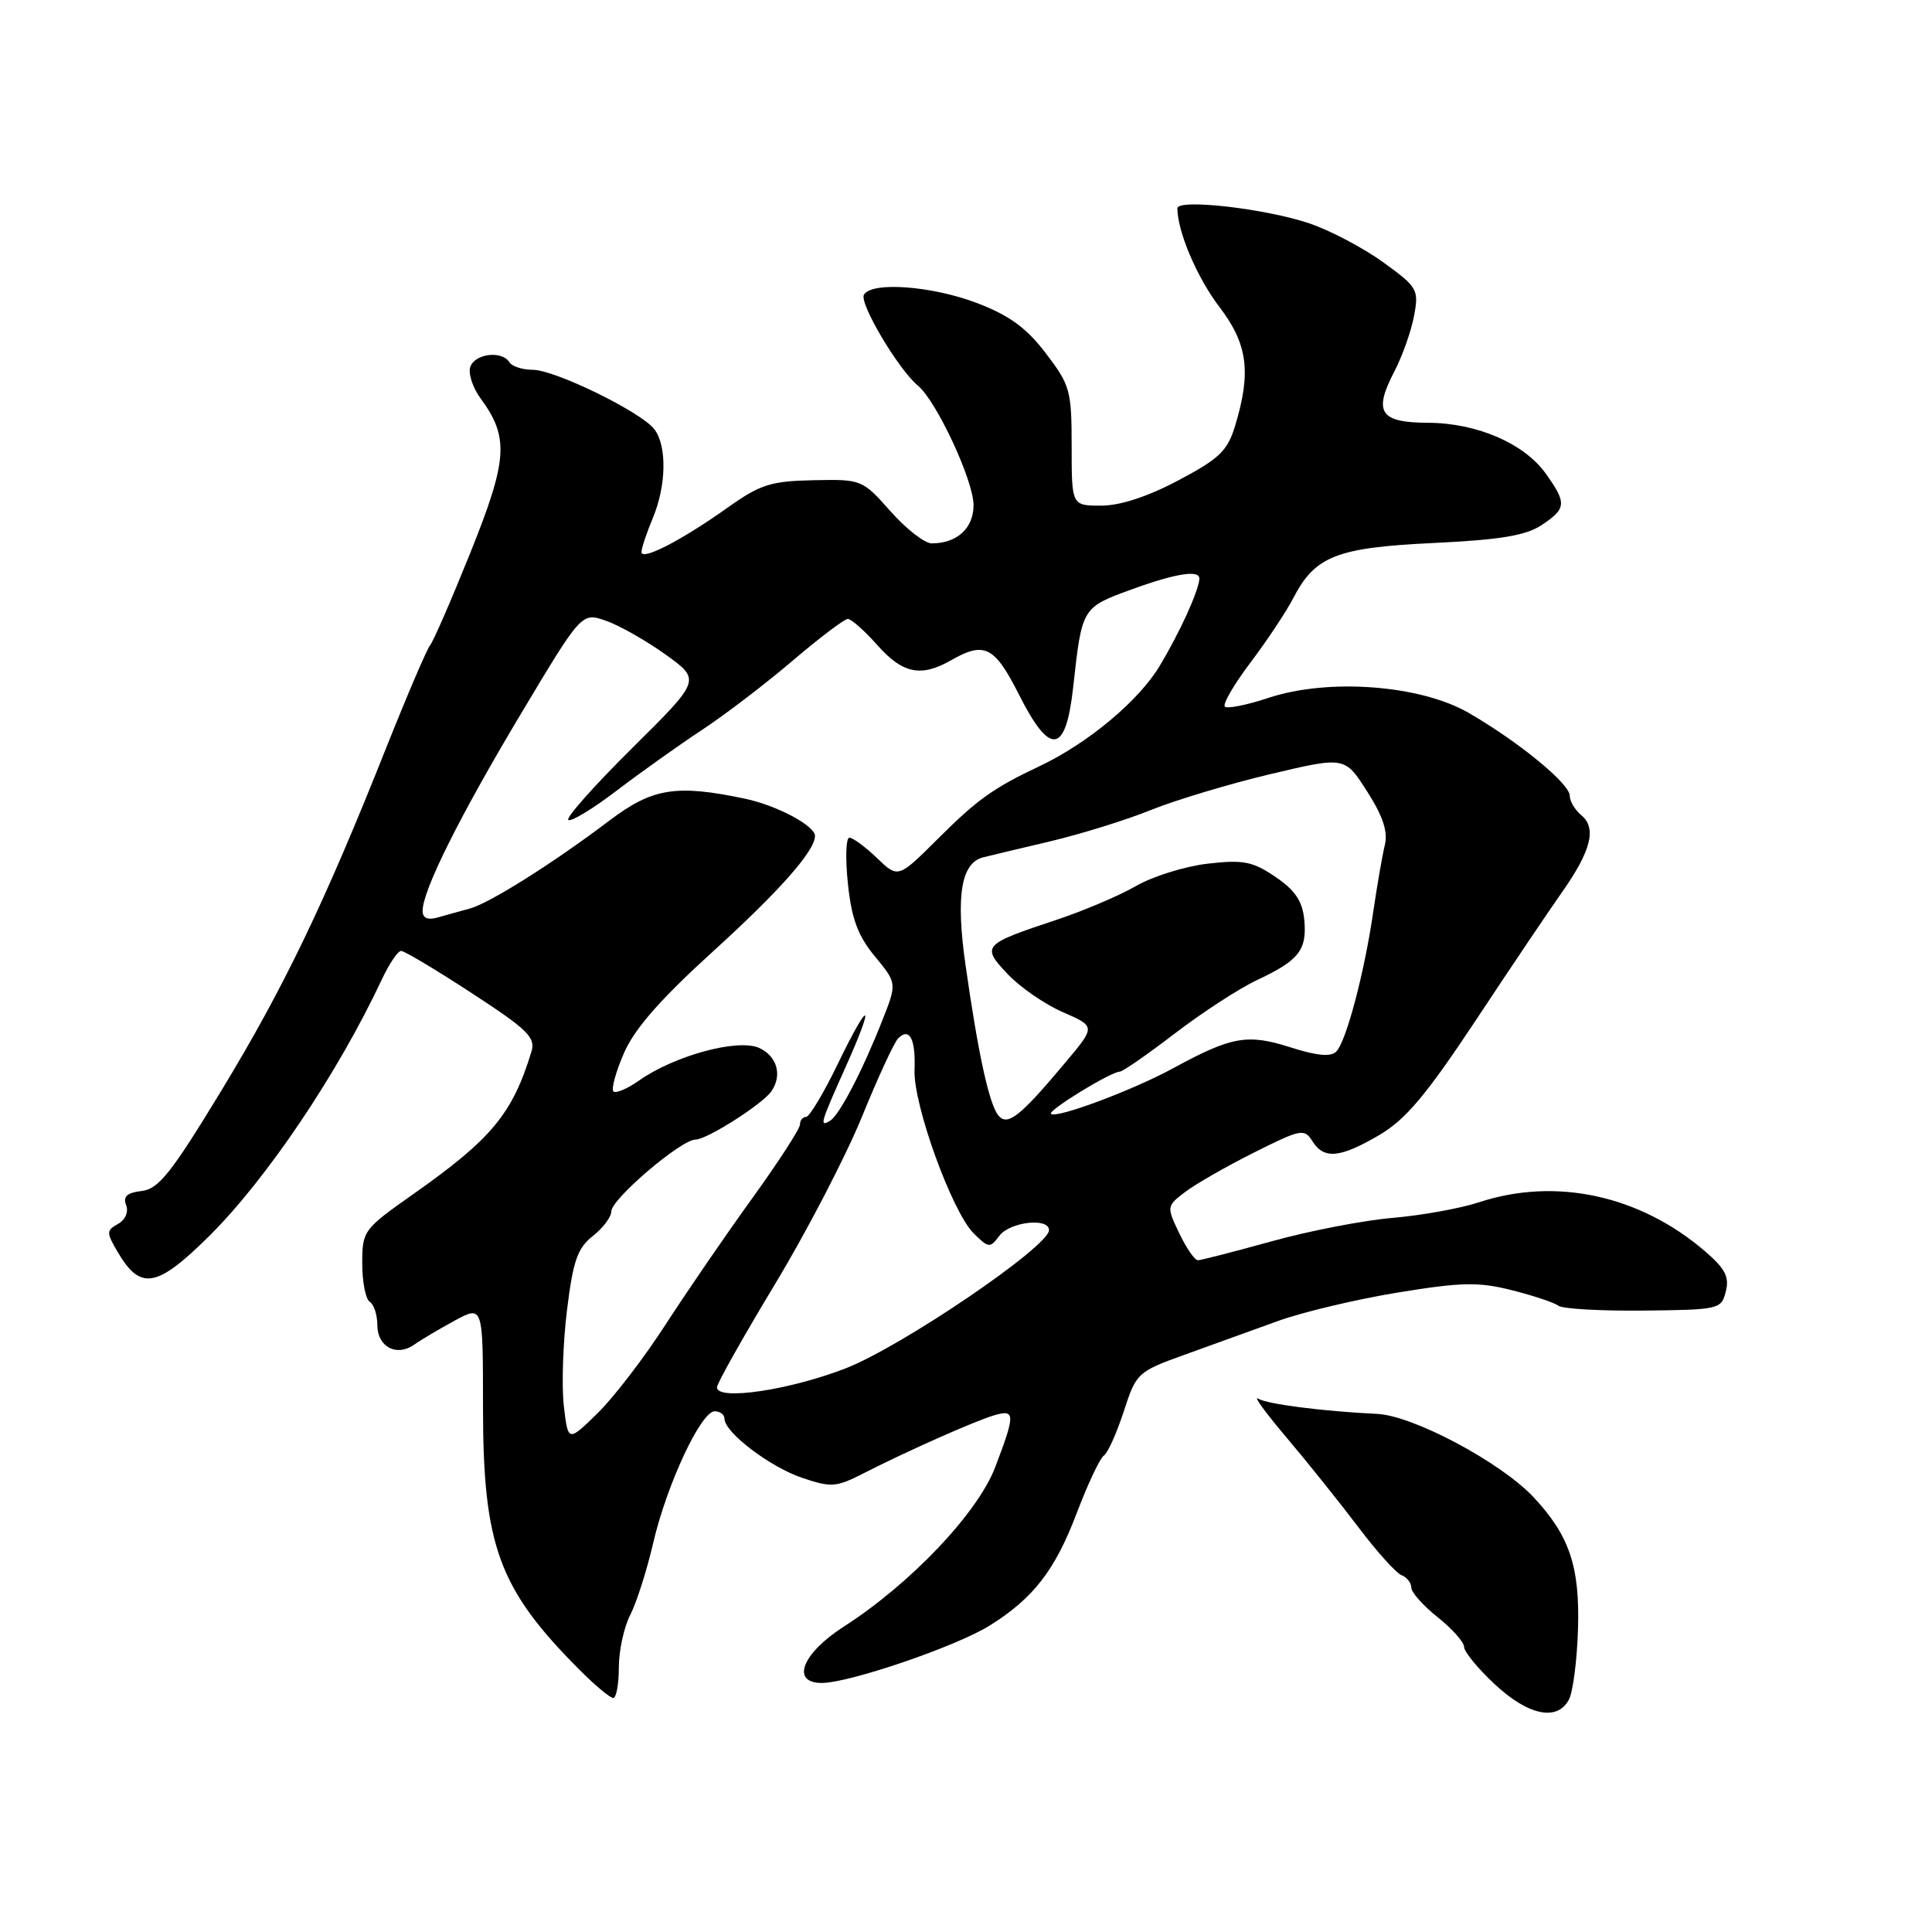 <?xml version="1.0" encoding="UTF-8" standalone="no"?>
<!DOCTYPE svg PUBLIC "-//W3C//DTD SVG 1.1//EN" "http://www.w3.org/Graphics/SVG/1.1/DTD/svg11.dtd" >
<svg xmlns="http://www.w3.org/2000/svg" xmlns:xlink="http://www.w3.org/1999/xlink" version="1.1" viewBox="0 0 256 256">
 <g >
 <path fill="currentColor"
d=" M 207.89 225.21 C 208.42 224.22 208.96 220.06 209.09 215.96 C 209.36 207.59 207.97 203.47 203.18 198.36 C 198.84 193.75 187.26 187.58 182.50 187.35 C 175.27 187.00 167.90 186.06 166.69 185.32 C 166.04 184.93 167.76 187.28 170.53 190.55 C 173.30 193.82 177.55 199.14 179.99 202.36 C 182.42 205.58 185.00 208.45 185.71 208.72 C 186.42 208.99 187.00 209.73 187.00 210.36 C 187.00 210.99 188.58 212.76 190.50 214.29 C 192.43 215.83 194.00 217.60 194.00 218.23 C 194.00 218.87 195.84 221.10 198.08 223.19 C 202.52 227.32 206.34 228.11 207.89 225.21 Z  M 82.00 220.95 C 82.00 218.72 82.68 215.59 83.51 213.99 C 84.33 212.39 85.70 208.12 86.54 204.50 C 88.34 196.72 92.88 187.00 94.71 187.00 C 95.42 187.00 96.00 187.45 96.00 187.99 C 96.00 189.80 102.01 194.37 106.28 195.82 C 110.16 197.13 110.80 197.08 114.49 195.19 C 120.27 192.24 129.13 188.31 131.75 187.53 C 134.54 186.71 134.55 187.39 131.86 194.43 C 129.52 200.52 120.66 209.85 111.80 215.54 C 106.28 219.08 104.75 223.00 108.89 223.00 C 112.56 223.00 126.79 218.13 131.18 215.37 C 136.95 211.75 139.80 208.06 142.67 200.50 C 144.13 196.65 145.75 193.22 146.26 192.88 C 146.78 192.54 147.96 189.91 148.90 187.03 C 150.57 181.90 150.72 181.76 157.05 179.48 C 160.60 178.20 166.13 176.21 169.34 175.04 C 172.56 173.87 179.67 172.18 185.14 171.28 C 193.64 169.89 195.87 169.84 200.30 170.95 C 203.16 171.67 205.95 172.60 206.50 173.02 C 207.05 173.43 212.13 173.72 217.79 173.66 C 227.81 173.55 228.09 173.49 228.68 171.12 C 229.17 169.19 228.59 168.09 225.90 165.78 C 217.26 158.37 206.15 155.97 196.00 159.30 C 193.53 160.12 188.35 161.05 184.50 161.38 C 180.65 161.71 173.45 163.10 168.50 164.48 C 163.55 165.85 159.16 166.98 158.73 166.99 C 158.31 166.99 157.20 165.39 156.26 163.42 C 154.57 159.88 154.58 159.82 157.03 157.95 C 158.39 156.91 162.49 154.56 166.14 152.73 C 172.36 149.61 172.84 149.51 173.89 151.20 C 175.43 153.65 177.53 153.46 182.76 150.40 C 186.26 148.35 188.97 145.12 195.58 135.15 C 200.18 128.19 205.31 120.58 206.96 118.24 C 210.81 112.78 211.59 109.74 209.56 108.05 C 208.70 107.34 208.00 106.17 208.00 105.44 C 208.00 103.84 201.21 98.27 194.59 94.45 C 188.16 90.75 176.00 89.84 168.05 92.48 C 165.20 93.43 162.61 93.94 162.30 93.63 C 161.98 93.31 163.51 90.68 165.71 87.77 C 167.90 84.87 170.45 81.03 171.37 79.25 C 174.25 73.68 177.10 72.56 189.95 71.95 C 198.76 71.53 202.15 70.97 204.25 69.59 C 207.56 67.40 207.63 66.69 204.85 62.79 C 201.98 58.76 195.72 56.05 189.22 56.02 C 182.86 56.00 181.95 54.63 184.74 49.26 C 185.82 47.19 187.00 43.86 187.37 41.85 C 188.02 38.37 187.84 38.05 183.28 34.75 C 180.65 32.85 176.25 30.53 173.50 29.60 C 167.67 27.63 156.00 26.30 156.01 27.61 C 156.02 30.70 158.63 36.81 161.57 40.66 C 165.32 45.57 165.82 49.29 163.67 56.39 C 162.66 59.73 161.60 60.76 156.16 63.64 C 152.09 65.80 148.43 67.00 145.92 67.00 C 142.00 67.00 142.00 67.00 142.00 59.14 C 142.00 51.74 141.80 51.03 138.58 46.82 C 136.03 43.46 133.75 41.80 129.50 40.17 C 123.52 37.89 115.56 37.28 114.48 39.04 C 113.80 40.13 119.03 48.95 121.64 51.11 C 124.10 53.16 129.00 63.68 129.00 66.94 C 129.00 70.00 126.81 72.00 123.45 72.00 C 122.53 72.00 120.07 70.09 118.00 67.75 C 114.26 63.54 114.17 63.50 107.78 63.63 C 102.13 63.75 100.73 64.19 96.42 67.26 C 90.30 71.61 85.00 74.34 85.00 73.15 C 85.00 72.65 85.67 70.63 86.50 68.65 C 88.30 64.34 88.39 59.10 86.71 56.88 C 84.96 54.59 73.53 49.00 70.59 49.00 C 69.23 49.00 67.84 48.55 67.50 48.00 C 66.53 46.44 63.00 46.83 62.33 48.57 C 62.00 49.44 62.62 51.35 63.70 52.82 C 67.47 57.96 67.28 60.89 62.36 73.15 C 59.85 79.39 57.44 84.95 56.99 85.50 C 56.55 86.05 53.95 92.12 51.21 99.00 C 42.99 119.69 37.63 130.84 29.34 144.50 C 22.71 155.41 21.02 157.55 18.78 157.81 C 16.83 158.04 16.27 158.54 16.71 159.68 C 17.06 160.60 16.61 161.64 15.63 162.18 C 14.07 163.06 14.07 163.31 15.65 165.99 C 18.63 171.03 20.81 170.63 27.71 163.79 C 35.33 156.24 44.79 142.18 50.61 129.75 C 51.58 127.69 52.72 126.00 53.15 126.00 C 53.58 126.00 57.79 128.51 62.50 131.59 C 69.91 136.41 70.99 137.47 70.42 139.34 C 67.91 147.58 65.13 150.93 54.74 158.24 C 48.14 162.89 48.00 163.08 48.00 167.44 C 48.00 169.88 48.45 172.16 49.00 172.50 C 49.55 172.84 50.00 174.23 50.00 175.59 C 50.00 178.47 52.56 179.82 54.89 178.17 C 55.77 177.54 58.19 176.11 60.25 174.99 C 64.00 172.96 64.00 172.96 64.00 186.44 C 64.00 204.85 66.09 210.53 76.77 221.24 C 78.82 223.30 80.84 224.99 81.25 224.99 C 81.66 225.00 82.00 223.18 82.00 220.95 Z  M 74.71 186.29 C 74.41 183.66 74.59 177.95 75.13 173.61 C 75.93 167.07 76.52 165.38 78.55 163.78 C 79.90 162.72 81.00 161.25 81.00 160.52 C 81.00 158.89 90.24 151.00 92.16 151.00 C 93.67 151.00 101.07 146.29 102.23 144.58 C 103.68 142.46 102.96 139.94 100.60 138.86 C 97.79 137.58 89.37 139.87 84.67 143.18 C 83.12 144.28 81.59 144.92 81.28 144.62 C 80.97 144.31 81.60 142.02 82.68 139.53 C 84.07 136.33 87.49 132.42 94.42 126.12 C 103.27 118.08 107.98 112.76 107.99 110.77 C 108.01 109.42 102.94 106.72 98.71 105.83 C 89.60 103.91 86.45 104.42 80.78 108.71 C 73.31 114.36 64.89 119.67 62.25 120.39 C 61.01 120.72 59.10 121.26 58.00 121.57 C 56.66 121.95 56.00 121.66 56.00 120.69 C 56.00 117.99 60.87 108.22 68.98 94.66 C 77.07 81.13 77.07 81.13 80.28 82.25 C 82.05 82.86 85.61 84.88 88.19 86.73 C 92.88 90.10 92.88 90.10 83.81 99.08 C 78.82 104.02 74.99 108.32 75.30 108.64 C 75.62 108.95 78.49 107.22 81.69 104.78 C 84.88 102.35 89.97 98.73 93.00 96.73 C 96.03 94.74 101.42 90.62 105.00 87.57 C 108.58 84.52 111.88 82.02 112.34 82.01 C 112.79 82.01 114.57 83.58 116.27 85.50 C 119.60 89.26 122.04 89.76 126.00 87.50 C 130.45 84.95 131.78 85.62 135.03 92.06 C 139.16 100.25 141.23 99.94 142.21 90.99 C 143.36 80.52 143.37 80.50 149.84 78.14 C 155.90 75.93 159.06 75.45 158.92 76.75 C 158.75 78.49 156.31 83.82 153.68 88.21 C 150.90 92.86 144.18 98.47 137.79 101.50 C 131.61 104.42 129.50 105.93 124.26 111.16 C 119.01 116.39 119.01 116.39 116.20 113.69 C 114.66 112.21 113.01 111.00 112.55 111.00 C 112.09 111.00 112.00 113.74 112.35 117.08 C 112.84 121.75 113.67 123.99 115.92 126.72 C 118.86 130.28 118.86 130.28 116.92 135.19 C 114.30 141.85 111.24 147.73 110.01 148.49 C 108.54 149.40 108.69 148.88 112.02 141.45 C 116.04 132.49 115.27 132.17 110.99 141.02 C 109.13 144.86 107.25 148.00 106.81 148.00 C 106.36 148.00 106.00 148.45 106.00 149.01 C 106.00 149.56 103.16 153.95 99.69 158.76 C 96.21 163.57 91.05 171.10 88.20 175.50 C 85.36 179.90 81.29 185.21 79.15 187.29 C 75.27 191.08 75.27 191.08 74.71 186.29 Z  M 95.00 183.83 C 95.00 183.32 98.45 177.19 102.66 170.21 C 106.88 163.22 112.06 153.24 114.19 148.03 C 116.31 142.82 118.48 138.12 119.01 137.59 C 120.52 136.08 121.34 137.67 121.18 141.77 C 121.00 146.37 126.16 160.61 129.03 163.44 C 131.00 165.39 131.19 165.40 132.42 163.75 C 133.80 161.90 139.00 161.30 139.00 163.00 C 139.00 165.16 119.54 178.39 112.09 181.30 C 104.64 184.20 95.00 185.63 95.00 183.83 Z  M 132.27 147.78 C 131.05 146.24 129.59 139.52 127.92 127.75 C 126.64 118.71 127.35 114.37 130.24 113.61 C 130.93 113.43 134.88 112.49 139.00 111.52 C 143.12 110.55 149.20 108.67 152.50 107.33 C 155.80 106.00 162.93 103.86 168.35 102.57 C 178.20 100.24 178.20 100.24 181.15 104.87 C 183.27 108.19 183.93 110.21 183.49 112.00 C 183.16 113.38 182.48 117.29 181.98 120.70 C 180.81 128.82 178.38 138.02 177.06 139.34 C 176.33 140.07 174.50 139.90 170.97 138.77 C 165.29 136.96 163.20 137.33 155.50 141.52 C 150.10 144.47 139.93 148.26 139.26 147.59 C 138.81 147.15 147.21 142.00 148.37 142.00 C 148.76 142.00 152.04 139.72 155.67 136.94 C 159.30 134.16 164.21 130.97 166.59 129.85 C 172.13 127.25 173.21 125.87 172.82 121.85 C 172.58 119.40 171.61 117.96 169.00 116.19 C 165.98 114.14 164.75 113.90 160.03 114.44 C 157.02 114.79 152.74 116.12 150.53 117.40 C 148.31 118.68 143.57 120.69 140.00 121.88 C 130.20 125.13 130.00 125.34 133.52 129.07 C 135.16 130.81 138.45 133.08 140.84 134.12 C 145.18 136.01 145.18 136.01 141.20 140.75 C 135.13 148.00 133.48 149.29 132.27 147.78 Z "/>
</g>
</svg>